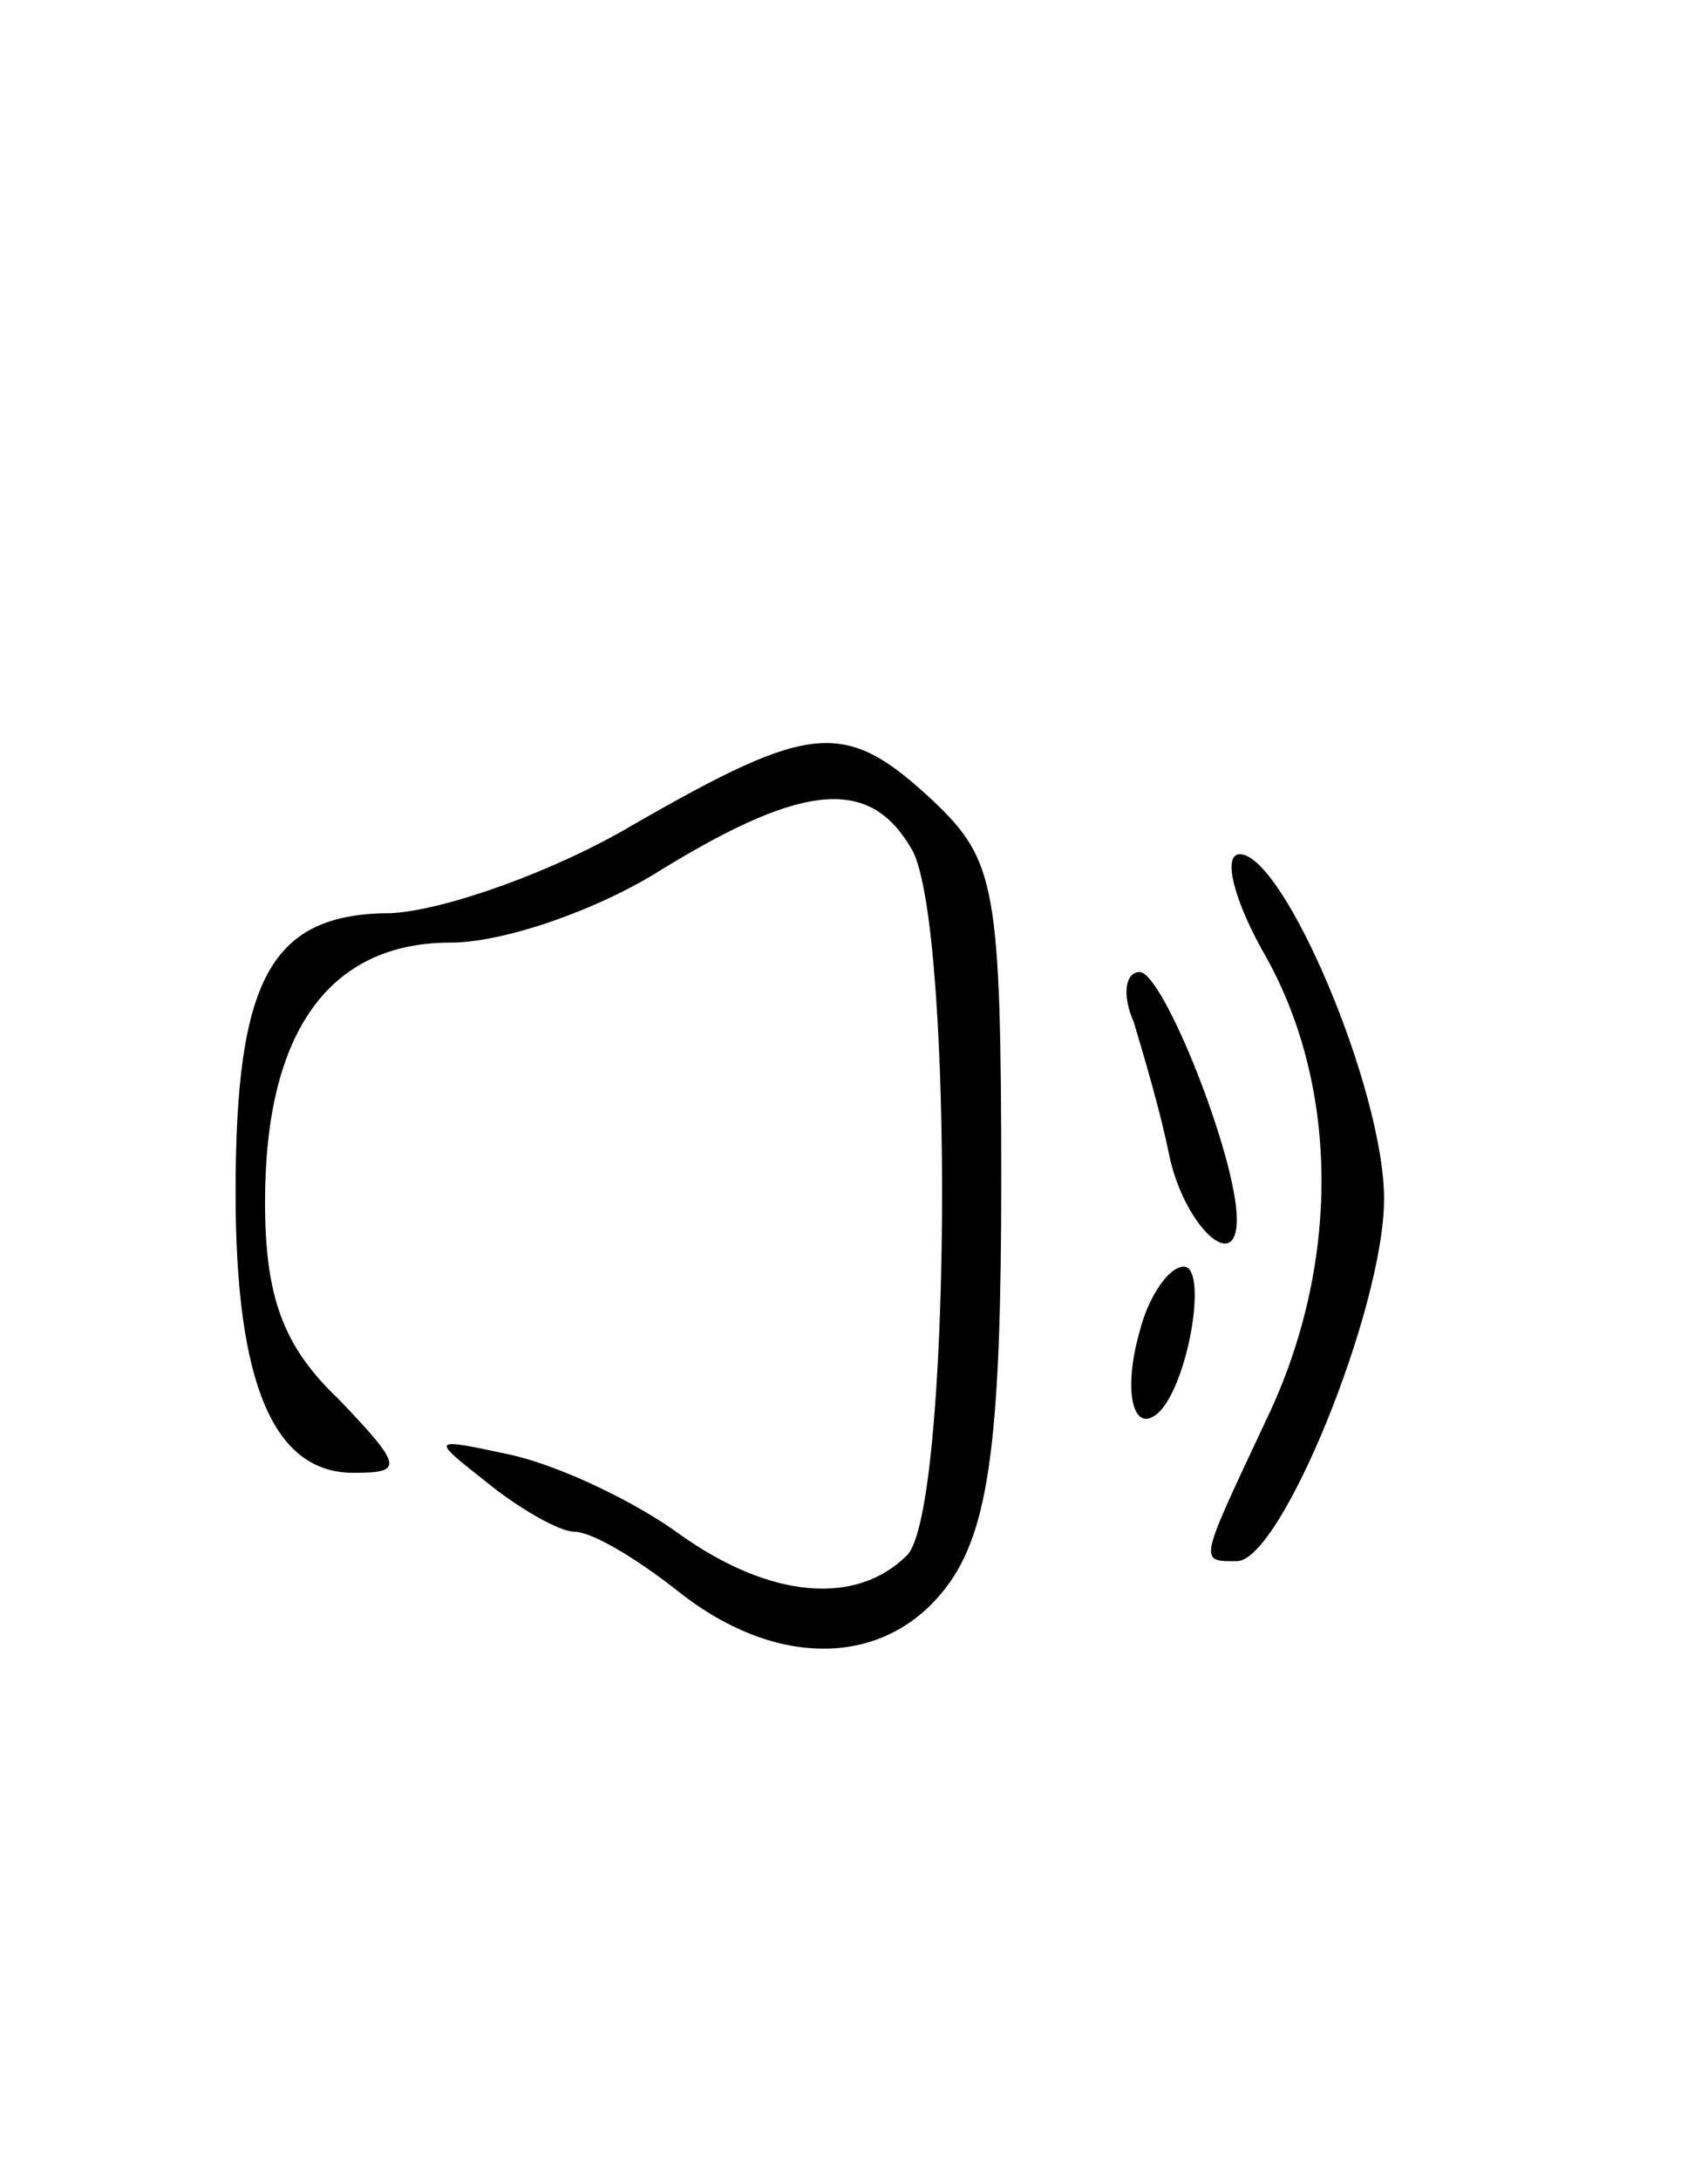 <?xml version="1.0" standalone="no"?>
<!DOCTYPE svg PUBLIC "-//W3C//DTD SVG 20010904//EN"
 "http://www.w3.org/TR/2001/REC-SVG-20010904/DTD/svg10.dtd">
<svg version="1.0" xmlns="http://www.w3.org/2000/svg"
 width="58pt" height="74pt" viewBox="0 0 58 74"
 preserveAspectRatio="xMidYMid meet">

<g transform="translate(0,74) scale(0.1,-0.1)"
fill="#000000" stroke="none">
<path d="M215 460 c-27 -16 -64 -29 -82 -30 -41 0 -53 -22 -53 -95 0 -65 13
-95 40 -95 17 0 17 2 -5 25 -19 18 -25 35 -25 67 0 58 22 88 63 88 18 0 50 11
72 25 49 30 71 31 85 6 14 -28 13 -224 -2 -239 -17 -17 -46 -15 -77 7 -15 11
-40 23 -57 27 -28 6 -28 6 -9 -9 11 -9 25 -17 30 -17 6 0 21 -9 35 -20 35 -28
74 -26 94 5 12 19 16 50 16 133 0 101 -2 110 -23 130 -30 28 -41 27 -102 -8z"/>
<path d="M430 415 c25 -45 25 -105 0 -157 -23 -49 -23 -48 -10 -48 15 0 50 86
50 123 0 37 -34 117 -49 117 -6 0 -2 -16 9 -35z"/>
<path d="M385 393 c3 -10 9 -30 12 -45 5 -24 23 -41 23 -22 0 21 -25 84 -33
84 -5 0 -6 -8 -2 -17z"/>
<path d="M387 288 c-6 -21 -2 -36 7 -27 10 11 16 49 8 49 -5 0 -12 -10 -15
-22z"/>
</g>
</svg>
